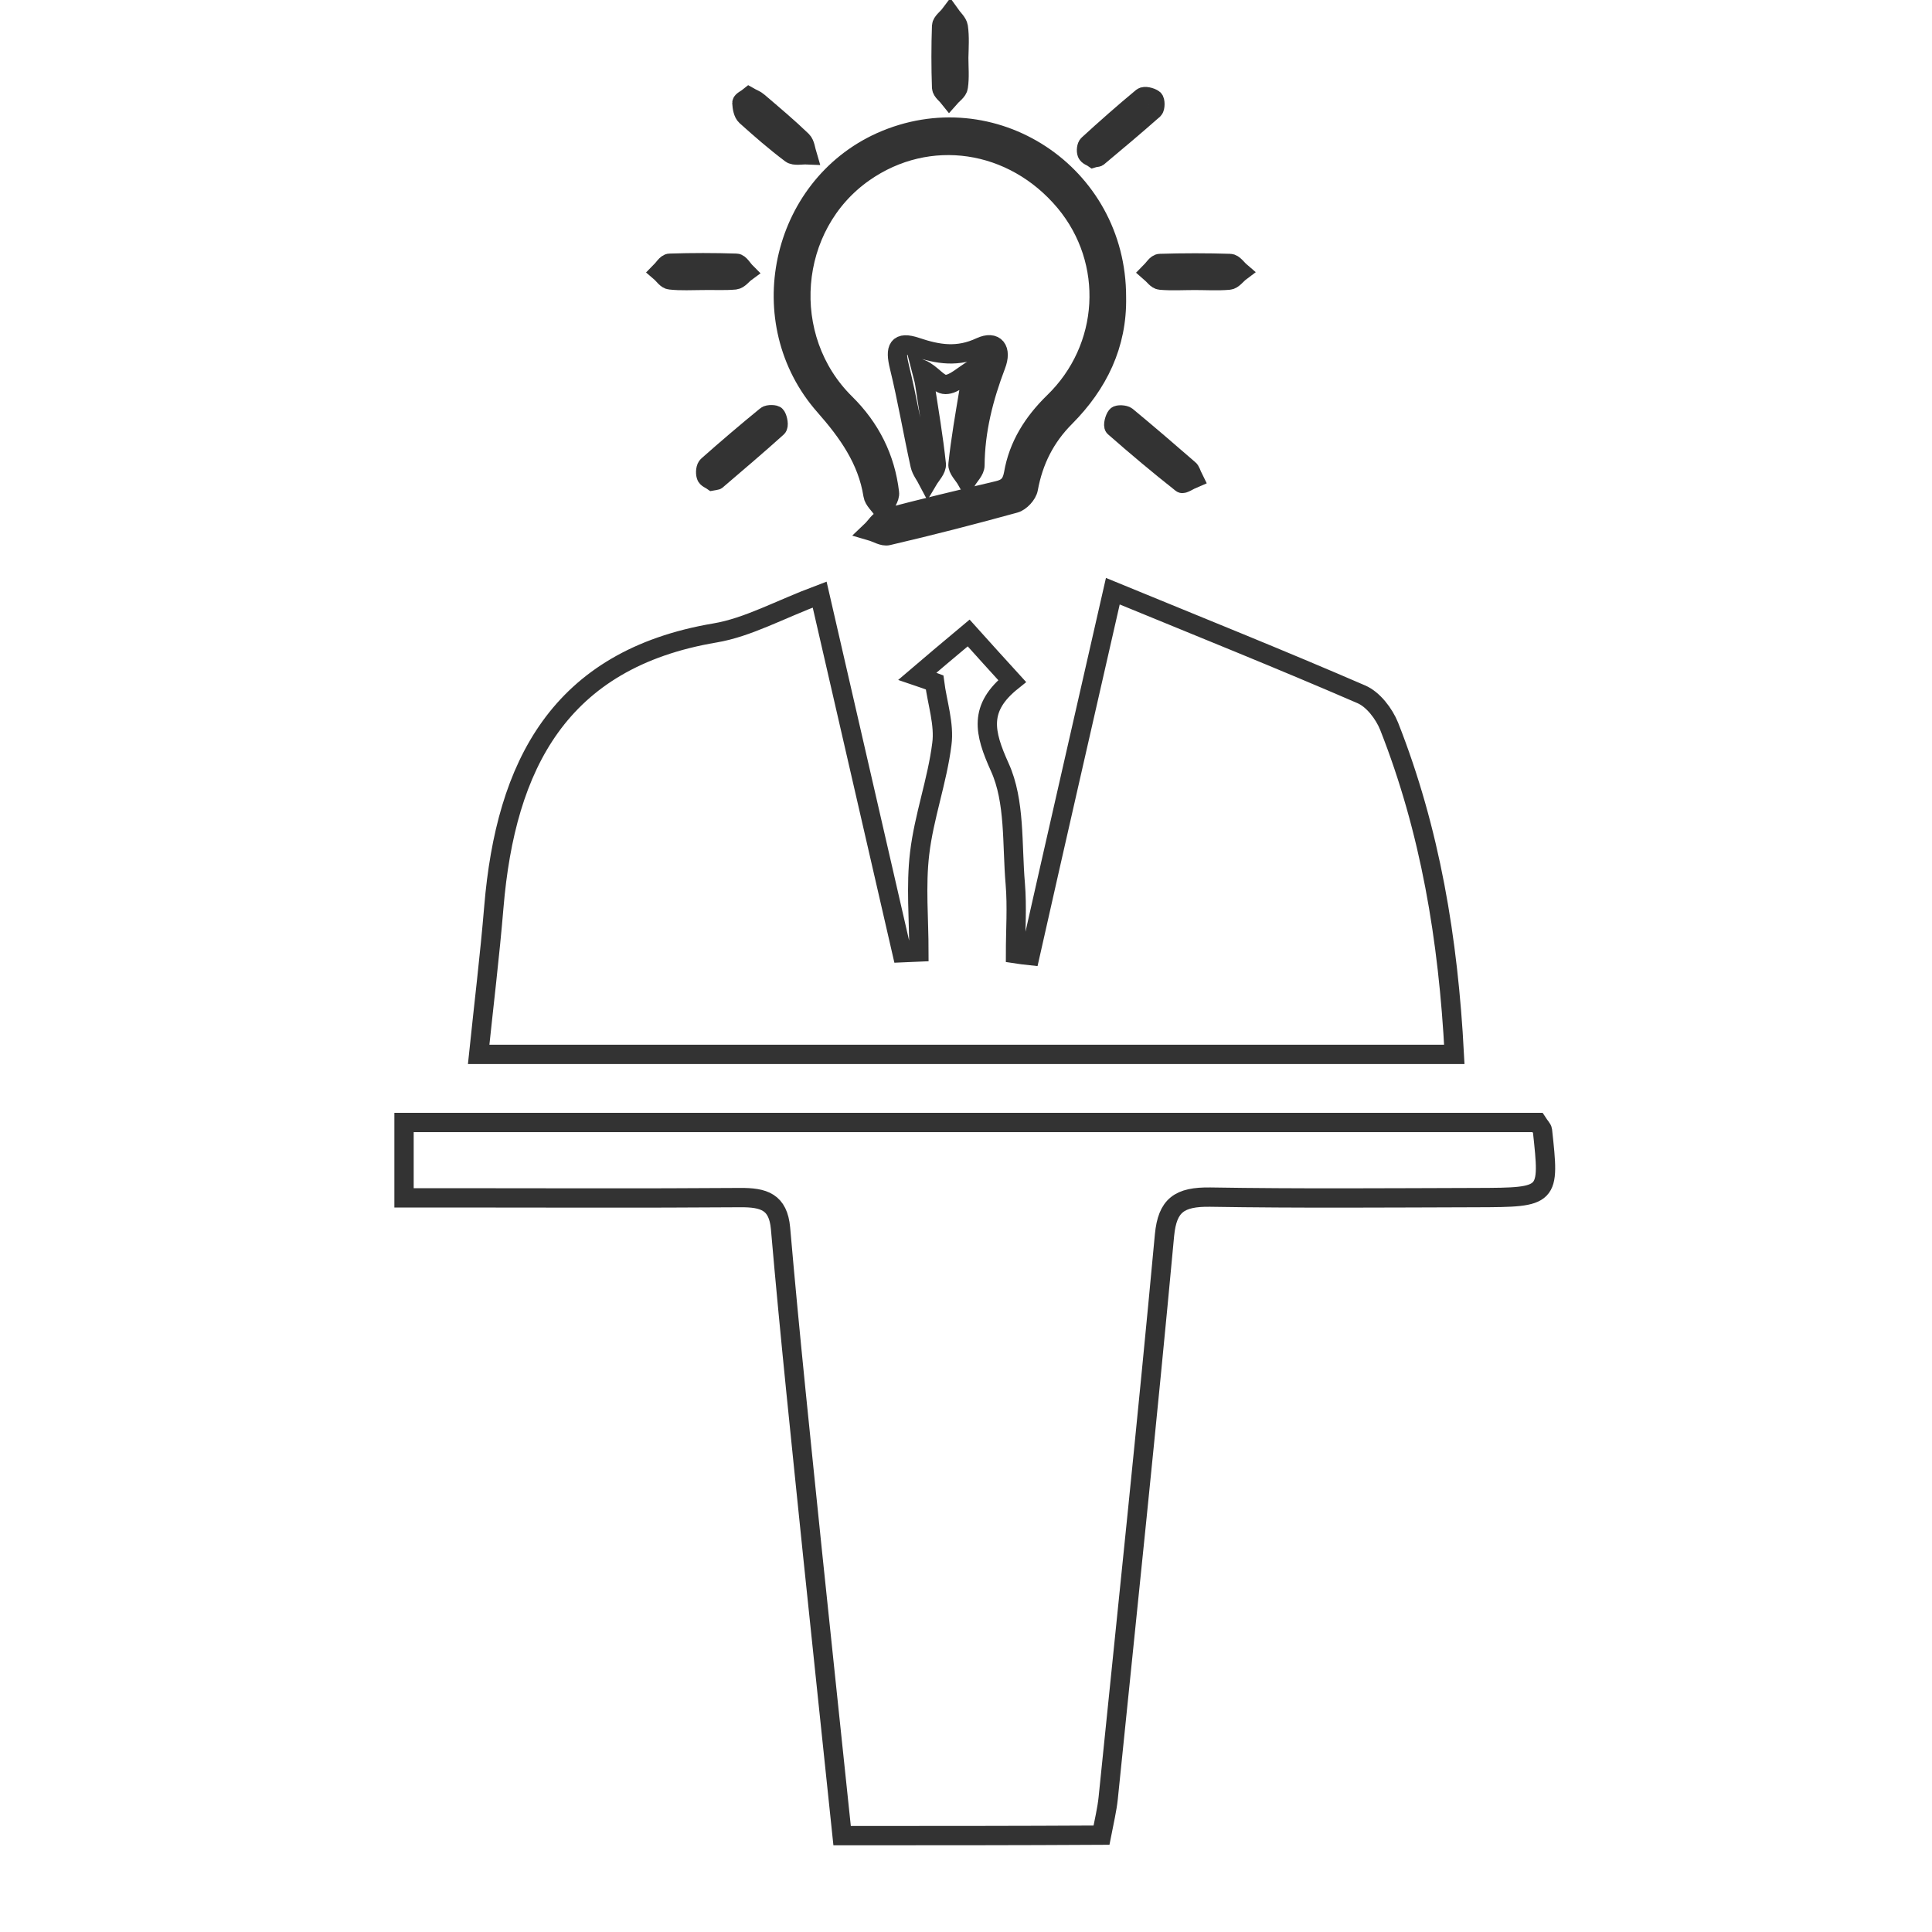 <?xml version="1.0" encoding="utf-8"?>
<!-- Generator: Adobe Illustrator 19.0.1, SVG Export Plug-In . SVG Version: 6.00 Build 0)  -->
<svg version="1.1" id="Layer_1" xmlns="http://www.w3.org/2000/svg" xmlns:xlink="http://www.w3.org/1999/xlink" x="0px" y="0px"
	 viewBox="94 -4 800 800" style="enable-background:new 94 -4 800 800;" xml:space="preserve">
<style type="text/css">
	.st0{fill:none;stroke:#333333;stroke-width:8;stroke-miterlimit:10;}
</style>
<g>
	<path class="st0" d="M554.8,240.8c36.5,15,69.9,28.4,102.9,42.7c4.9,2.1,9.4,8,11.5,13.2c17,43.1,24.5,88.1,27,135.9
		c-134.3,0-266.8,0-404,0c2.1-20.2,4.6-40.7,6.3-61.1c4.9-58.5,27-102.5,91.5-113.4c13.7-2.3,26.6-9.6,43.4-15.9
		c11.7,50.9,22.9,99.6,34.1,148.3c2.3-0.1,4.7-0.2,7-0.3c0-13.6-1.3-27.4,0.3-40.8c1.8-15.3,7.3-30.1,9.2-45.3
		c1.1-8.2-1.9-17-3-25.5c-2.4-0.9-4.7-1.8-7.1-2.6c6.1-5.2,12.2-10.4,21.2-17.9c6.3,7,11.6,12.9,18,19.9
		c-14,11.2-11.6,21.3-5.1,35.7c6.4,14.1,5,32,6.4,48.2c0.8,9.6,0.1,19.3,0.1,29c2,0.3,4,0.6,6,0.8
		C531.4,343.2,542.5,294.9,554.8,240.8z"/>
</g>
<g>
	<path class="st0" d="M556.3,119c0.4,19.7-7.6,36-21.2,49.7c-8.3,8.3-13.2,18.1-15.3,29.6c-0.4,2.4-3.3,5.5-5.6,6.1
		c-17.4,4.8-34.9,9.3-52.5,13.4c-2,0.5-4.6-1.2-7-1.9c1.9-1.8,3.4-4.6,5.6-5.2c15.5-4.1,31.1-7.8,46.7-11.5c4-0.9,5.9-2.6,6.7-7
		c2-11.7,8.1-21.3,16.6-29.6c23.2-22.4,25.2-58.4,4.7-83c-21.5-25.7-56.6-30.9-83.3-12.2c-31.4,22-35.1,68.7-7.6,95.7
		c10.3,10.2,16.5,22.5,18.2,36.9c0.3,2.2-1.9,4.7-2.9,7c-1.3-2-3.6-3.9-3.9-6c-2.3-14.7-10.5-26.1-20-36.9
		c-30.6-34.6-18.6-90.4,23.2-109.3C504.9,34.1,556.4,67.9,556.3,119z"/>
	<path class="st0" d="M498,148.3c-5.4,3.2-8.9,6.9-12.5,6.9c-3,0-5.8-4.6-10.1-6.4c0.5,2,1.2,4,1.5,6c1.7,11.1,3.6,22.2,4.8,33.4
		c0.2,2.1-2.2,4.5-3.5,6.7c-1.1-2.1-2.7-4.1-3.2-6.3c-3-13.6-5.3-27.3-8.6-40.8c-1.9-7.7-0.6-10.6,6.9-8.1c9.2,3.1,17.3,4.4,26.7,0
		c6.1-2.8,8.9,1,6.4,7.5c-5.1,13.4-8.6,27-8.7,41.5c0,2.1-2.2,4.2-3.4,6.2c-1.3-2.3-3.9-4.7-3.6-6.7c1.1-10.3,2.9-20.5,4.6-30.7
		C495.8,155.1,496.8,152.6,498,148.3z"/>
	<path class="st0" d="M588.2,194.1c-1.9,0.8-4.3,2.5-4.9,2c-9.5-7.5-18.8-15.3-27.9-23.3c-0.6-0.6,0.1-3.5,1-4.6
		c0.5-0.6,3.2-0.5,4.1,0.2c8.7,7.2,17.2,14.5,25.7,21.9C587,190.8,587.2,192.1,588.2,194.1z"/>
	<path class="st0" d="M389,195.1c-0.7-0.5-2.4-1.1-2.6-2.1c-0.4-1.3-0.2-3.5,0.7-4.2c7.9-7,16-13.9,24.2-20.6c0.8-0.7,3.7-0.6,4,0
		c0.8,1.3,1.3,4.1,0.5,4.8c-8.2,7.4-16.6,14.5-25,21.7C390.6,195,390,194.9,389,195.1z"/>
	<path class="st0" d="M588.7,112.1c-4.7,0-9.5,0.3-14.2-0.1c-1.5-0.1-2.8-2.1-4.2-3.3c1.3-1.3,2.6-3.6,4-3.6c9.7-0.3,19.4-0.3,29,0
		c1.5,0,2.9,2.2,4.3,3.4c-1.6,1.2-3.1,3.4-4.7,3.5C598.2,112.4,593.4,112.1,588.7,112.1z"/>
	<path class="st0" d="M385,112.1c-4.5,0-9,0.3-13.5-0.2c-1.5-0.1-2.7-2.1-4.1-3.3c1.3-1.3,2.6-3.6,3.9-3.6c9.2-0.3,18.4-0.3,27.6,0
		c1.3,0,2.6,2.4,3.9,3.7c-1.5,1.1-2.8,3-4.4,3.2C394,112.3,389.5,112,385,112.1L385,112.1z"/>
	<path class="st0" d="M546.7,61.4c-0.7-0.5-2.2-0.9-2.6-1.9s-0.2-3,0.5-3.6c7.3-6.7,14.8-13.3,22.4-19.6c0.9-0.7,3.5-0.1,4.7,0.8
		c0.7,0.5,0.7,3.5,0,4.2c-7.6,6.7-15.3,13.2-23.1,19.7C548.3,61.2,547.7,61.1,546.7,61.4z"/>
	<path class="st0" d="M491,19.9c0,4,0.4,8.1-0.2,12.1c-0.2,1.7-2.4,3.1-3.7,4.6c-1.1-1.4-3.1-2.8-3.2-4.3c-0.3-8.5-0.3-17.1,0-25.6
		c0.1-1.6,2.3-3.1,3.5-4.7c1.2,1.7,3.1,3.3,3.4,5.1C491.4,11.3,491.1,15.6,491,19.9C491.1,19.9,491.1,19.9,491,19.9z"/>
	<path class="st0" d="M404.2,36.1c1.4,0.8,2.7,1.2,3.7,2.1c6.2,5.3,12.4,10.5,18.2,16.1c1.3,1.3,1.5,3.8,2.1,5.8
		c-2.3-0.1-5.2,0.6-6.7-0.5c-6.5-4.9-12.6-10.2-18.6-15.6c-1.2-1.1-1.6-3.5-1.7-5.4C401.2,37.8,403.1,37,404.2,36.1z"/>
</g>
<path class="st0" d="M442.7,756.1c-4.1-39.3-8.2-77.8-12.2-116.4c-4.6-45-9.4-90-13.3-135.1c-1-10.9-6.8-12.8-16.9-12.7
	c-40.6,0.3-81.2,0.1-121.8,0.1c-5.3,0-10.6,0-17.2,0c0-11,0-20.6,0-31.2c157.4,0,313.6,0,469.3,0c1.1,1.7,2,2.5,2.1,3.3
	c3,27.6,3,27.7-27.1,27.8c-36.8,0.1-73.6,0.4-110.4-0.2c-12.9-0.2-17.8,3.4-19,15.7c-7.2,77.7-15.4,155.4-23.3,233
	c-0.5,4.9-1.7,9.8-2.8,15.5C515,756.1,480,756.1,442.7,756.1z"/>
</svg>
